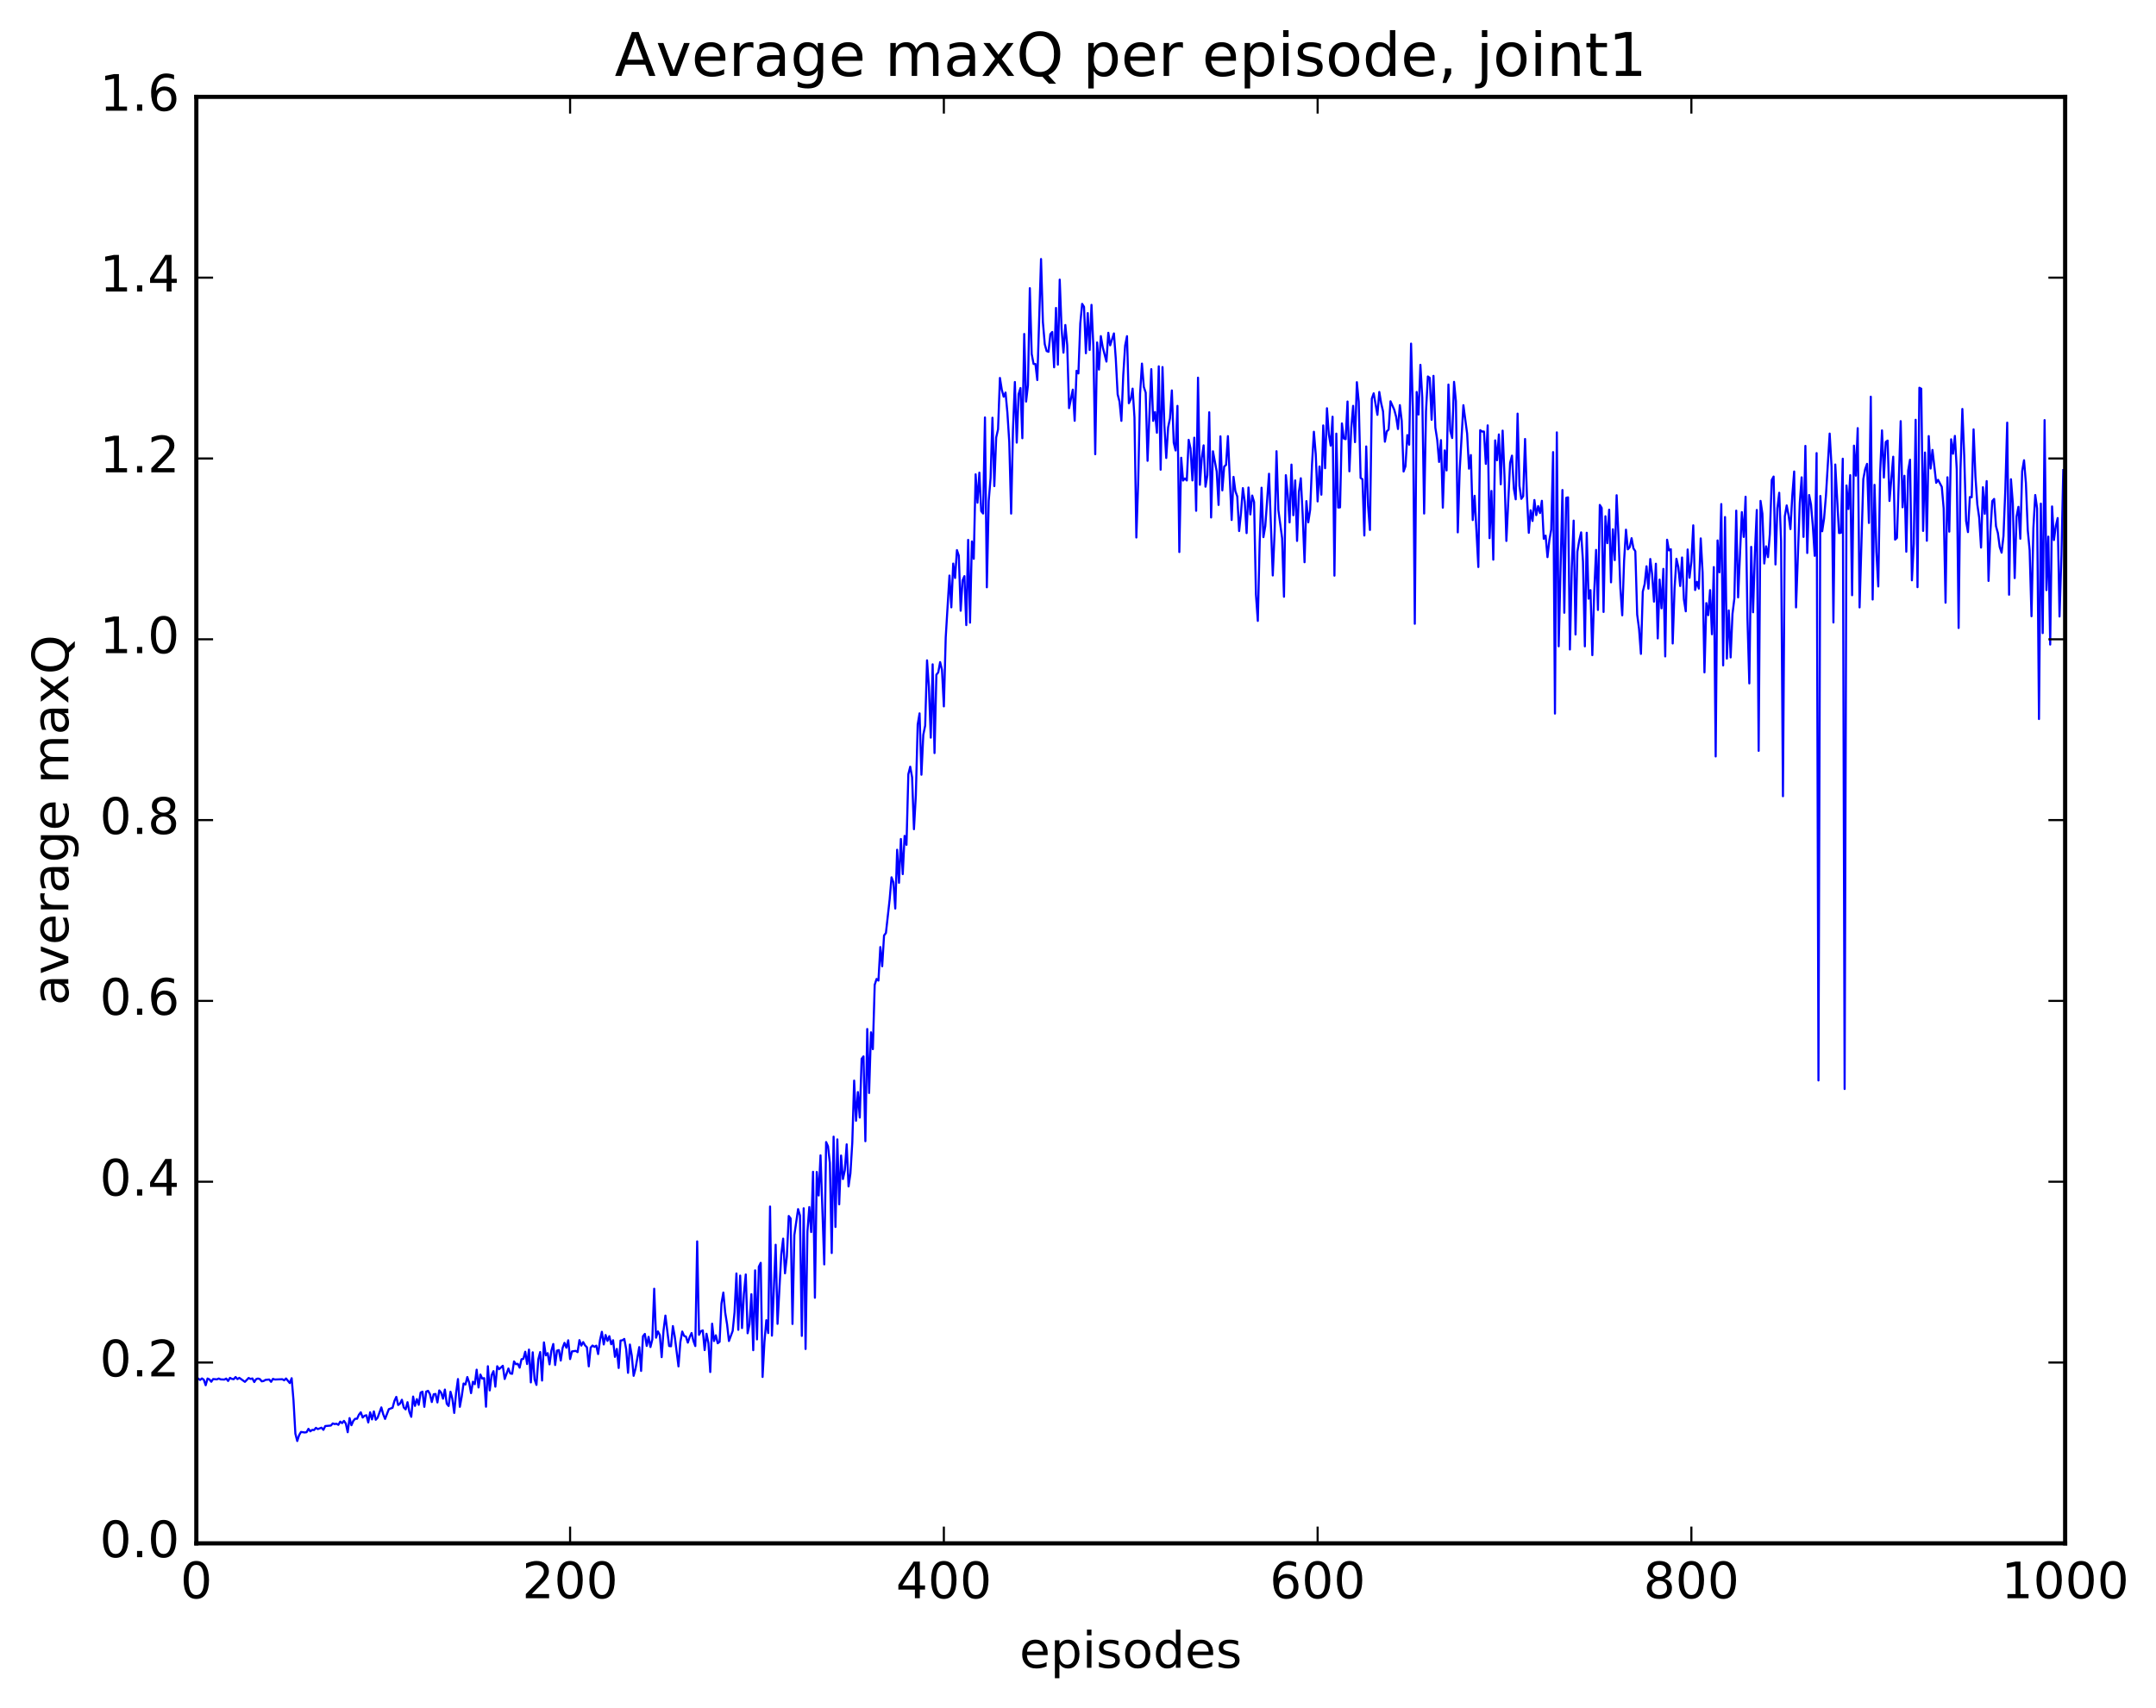 <?xml version="1.0" encoding="utf-8" standalone="no"?>
<!DOCTYPE svg PUBLIC "-//W3C//DTD SVG 1.1//EN"
  "http://www.w3.org/Graphics/SVG/1.1/DTD/svg11.dtd">
<!-- Created with matplotlib (http://matplotlib.org/) -->
<svg height="408pt" version="1.1" viewBox="0 0 515 408" width="515pt" xmlns="http://www.w3.org/2000/svg" xmlns:xlink="http://www.w3.org/1999/xlink">
 <defs>
  <style type="text/css">
*{stroke-linecap:butt;stroke-linejoin:round;stroke-miterlimit:100000;}
  </style>
 </defs>
 <g id="figure_1">
  <g id="patch_1">
   <path d="M 0 408.169 
L 515.768 408.169 
L 515.768 0 
L 0 0 
z
" style="fill:#ffffff;"/>
  </g>
  <g id="axes_1">
   <g id="patch_2">
    <path d="M 46.898 368.742 
L 493.298 368.742 
L 493.298 23.142 
L 46.898 23.142 
z
" style="fill:#ffffff;"/>
   </g>
   <g id="line2d_1">
    <path clip-path="url(#pd069f73797)" d="M 47.344 329.376 
L 47.79 329.708 
L 48.237 329.345 
L 48.683 329.648 
L 49.13 330.969 
L 49.576 329.365 
L 50.022 329.577 
L 50.469 330.133 
L 50.915 329.484 
L 51.808 329.571 
L 52.254 329.362 
L 52.701 329.568 
L 53.593 329.614 
L 54.04 329.376 
L 54.486 329.95 
L 54.933 329.203 
L 55.379 329.451 
L 55.825 329.525 
L 56.272 329.01 
L 56.718 329.51 
L 57.165 329.203 
L 58.504 330.158 
L 59.397 329.23 
L 59.843 329.477 
L 60.289 329.345 
L 60.736 330.205 
L 61.182 329.513 
L 61.629 329.365 
L 62.075 329.503 
L 62.522 330.038 
L 62.968 329.956 
L 63.414 329.689 
L 64.307 329.598 
L 64.754 330.157 
L 65.2 329.446 
L 65.646 329.604 
L 67.432 329.529 
L 67.878 329.791 
L 68.325 329.354 
L 69.218 330.452 
L 69.664 329.29 
L 70.11 334.609 
L 70.557 342.554 
L 71.003 344.297 
L 71.45 342.905 
L 71.896 342.128 
L 72.789 342.255 
L 73.235 342.189 
L 73.681 341.381 
L 74.128 341.981 
L 74.574 341.635 
L 75.021 341.677 
L 75.467 341.15 
L 75.913 341.449 
L 76.806 341.109 
L 77.253 341.625 
L 77.699 340.719 
L 79.038 340.602 
L 79.485 340.094 
L 79.931 340.248 
L 80.377 340.165 
L 80.824 340.431 
L 81.27 339.662 
L 81.717 340.022 
L 82.163 339.483 
L 82.609 340.132 
L 83.056 342.198 
L 83.502 338.816 
L 83.949 340.522 
L 84.395 339.491 
L 84.841 338.977 
L 85.288 338.981 
L 85.734 338.01 
L 86.181 337.438 
L 86.627 338.683 
L 87.073 338.263 
L 87.52 338.14 
L 87.966 339.862 
L 88.413 337.438 
L 88.859 339.133 
L 89.305 337.218 
L 89.752 339.223 
L 90.198 338.731 
L 91.091 336.267 
L 91.537 337.905 
L 91.984 339.02 
L 92.877 336.687 
L 93.769 336.357 
L 94.216 334.719 
L 94.662 333.749 
L 95.109 335.695 
L 95.555 335.352 
L 96.001 334.441 
L 96.448 336.292 
L 96.894 336.74 
L 97.341 335.021 
L 97.787 337.342 
L 98.234 338.517 
L 98.68 333.672 
L 99.126 335.905 
L 99.573 334.282 
L 100.019 335.655 
L 100.466 332.735 
L 100.912 332.51 
L 101.358 336.133 
L 101.805 332.495 
L 102.251 332.301 
L 102.698 333.093 
L 103.144 334.981 
L 103.59 333.136 
L 104.037 333.047 
L 104.483 335.081 
L 104.93 332.206 
L 105.376 332.754 
L 105.822 334.182 
L 106.269 332.003 
L 106.715 335.388 
L 107.162 335.928 
L 107.608 332.518 
L 108.054 334.189 
L 108.501 337.588 
L 108.947 332.794 
L 109.394 329.488 
L 109.84 336.13 
L 110.286 333.69 
L 110.733 330.552 
L 111.179 330.797 
L 111.626 329.008 
L 112.072 330.35 
L 112.518 332.854 
L 112.965 330.133 
L 113.411 330.726 
L 113.858 327.252 
L 114.304 331.504 
L 114.75 328.414 
L 115.197 329.384 
L 115.643 329.269 
L 116.09 336.106 
L 116.536 326.424 
L 116.982 332.206 
L 117.429 328.561 
L 117.875 327.601 
L 118.322 331.316 
L 118.768 326.431 
L 119.214 327.129 
L 120.107 326.323 
L 120.553 329.479 
L 121.446 326.97 
L 121.893 328.148 
L 122.339 328.24 
L 122.785 325.277 
L 123.232 325.943 
L 123.678 325.846 
L 124.125 326.773 
L 124.571 324.755 
L 125.017 324.665 
L 125.464 322.961 
L 125.91 325.91 
L 126.357 322.451 
L 126.803 330.293 
L 127.249 323.098 
L 127.696 329.599 
L 128.142 330.891 
L 128.589 324.763 
L 129.035 323.034 
L 129.482 329.85 
L 129.928 320.734 
L 130.374 323.826 
L 130.821 323.305 
L 131.267 325.979 
L 131.714 322.695 
L 132.16 321.115 
L 132.606 326.136 
L 133.053 322.701 
L 133.499 322.569 
L 133.946 325.075 
L 134.392 322.041 
L 134.838 320.839 
L 135.285 322.009 
L 135.731 320.23 
L 136.178 324.718 
L 136.624 322.89 
L 137.517 322.754 
L 137.963 323.061 
L 138.41 320.192 
L 138.856 321.502 
L 139.302 320.661 
L 139.749 321.443 
L 140.195 321.897 
L 140.642 326.466 
L 141.088 321.972 
L 141.534 321.485 
L 141.981 321.804 
L 142.427 321.509 
L 142.874 323.523 
L 143.32 320.212 
L 143.766 318.206 
L 144.213 321.226 
L 144.659 318.964 
L 145.106 320.375 
L 145.552 319.246 
L 145.998 321.175 
L 146.445 320.215 
L 146.891 324.191 
L 147.338 322.292 
L 147.784 326.849 
L 148.23 320.293 
L 148.677 320.231 
L 149.123 319.906 
L 149.57 322.326 
L 150.016 328.003 
L 150.462 321.243 
L 150.909 323.889 
L 151.355 328.72 
L 151.802 327.011 
L 152.694 321.859 
L 153.141 327.549 
L 153.587 319.27 
L 154.034 318.708 
L 154.48 321.579 
L 154.926 319.407 
L 155.373 321.841 
L 155.819 320.026 
L 156.266 307.91 
L 156.712 319.607 
L 157.158 318.11 
L 157.605 318.972 
L 158.051 324.259 
L 158.498 317.87 
L 158.944 314.328 
L 159.837 321.597 
L 160.283 321.659 
L 160.73 316.834 
L 161.176 319.339 
L 162.069 326.476 
L 162.515 320.668 
L 162.962 318.142 
L 163.408 319.177 
L 163.854 319.36 
L 164.301 320.791 
L 164.747 319.446 
L 165.194 318.491 
L 165.64 320.39 
L 166.086 321.607 
L 166.533 296.6 
L 166.979 318.922 
L 167.425 318.054 
L 167.872 317.868 
L 168.318 322.572 
L 168.765 318.664 
L 169.211 320.85 
L 169.657 327.818 
L 170.104 316.268 
L 170.55 320.414 
L 170.997 319.038 
L 171.443 320.942 
L 171.889 320.588 
L 172.336 311.434 
L 172.782 308.827 
L 173.229 313.629 
L 173.675 316.41 
L 174.121 320.403 
L 175.014 317.992 
L 175.461 313.533 
L 175.907 304.261 
L 176.353 317.726 
L 176.8 304.768 
L 177.246 317.305 
L 177.693 309.123 
L 178.139 304.503 
L 178.585 318.55 
L 179.032 316.449 
L 179.478 309.226 
L 179.925 322.598 
L 180.371 303.52 
L 180.817 320.014 
L 181.264 302.645 
L 181.71 301.725 
L 182.157 328.992 
L 182.603 320.585 
L 183.049 315.431 
L 183.496 318.503 
L 183.942 288.27 
L 184.389 319.121 
L 185.281 297.404 
L 185.728 316.306 
L 186.621 299.725 
L 187.067 295.942 
L 187.513 304.227 
L 187.96 300.15 
L 188.406 290.528 
L 188.853 291.123 
L 189.299 316.327 
L 189.745 295.086 
L 190.638 288.886 
L 191.085 290.4 
L 191.531 319.184 
L 191.977 288.692 
L 192.424 322.31 
L 192.87 294.269 
L 193.317 288.395 
L 193.763 294.374 
L 194.209 279.971 
L 194.656 310.065 
L 195.102 280.005 
L 195.549 285.638 
L 195.995 276.038 
L 196.888 302.098 
L 197.334 272.866 
L 197.781 273.87 
L 198.227 277.848 
L 198.673 299.38 
L 199.12 271.576 
L 199.566 293.154 
L 200.013 272.228 
L 200.459 287.743 
L 200.905 276.085 
L 201.352 281.709 
L 201.798 279.624 
L 202.245 273.413 
L 202.691 283.474 
L 203.137 280.379 
L 203.584 273.01 
L 204.03 258.185 
L 204.477 267.775 
L 204.923 260.924 
L 205.369 267.017 
L 205.816 252.973 
L 206.262 252.399 
L 206.709 272.667 
L 207.155 245.852 
L 207.601 261.144 
L 208.048 246.649 
L 208.494 250.671 
L 208.941 235.296 
L 209.387 233.9 
L 209.833 234.284 
L 210.28 226.276 
L 210.726 230.865 
L 211.173 223.507 
L 211.619 222.914 
L 212.512 214.876 
L 212.958 209.609 
L 213.405 210.815 
L 213.851 217.073 
L 214.298 203.027 
L 214.744 210.922 
L 215.19 200.453 
L 215.637 208.85 
L 216.083 199.712 
L 216.53 201.857 
L 216.976 184.968 
L 217.422 183.183 
L 217.869 185.704 
L 218.315 198.12 
L 218.762 190.081 
L 219.208 173.098 
L 219.654 170.441 
L 220.101 185.105 
L 220.547 175.571 
L 220.994 173.365 
L 221.44 157.769 
L 221.886 164.108 
L 222.333 176.239 
L 222.779 158.724 
L 223.226 179.926 
L 223.672 161.209 
L 224.118 160.655 
L 224.565 158.191 
L 225.011 160.033 
L 225.458 168.777 
L 225.904 152.273 
L 226.797 137.514 
L 227.243 145.112 
L 227.69 134.655 
L 228.136 138.094 
L 228.582 131.435 
L 229.029 132.768 
L 229.475 145.923 
L 229.922 138.679 
L 230.368 137.653 
L 230.814 149.352 
L 231.261 128.99 
L 231.707 148.773 
L 232.154 129.366 
L 232.6 133.519 
L 233.046 113.328 
L 233.493 120.112 
L 233.939 112.921 
L 234.386 122.131 
L 234.832 122.694 
L 235.278 99.74 
L 235.725 140.323 
L 236.171 119.709 
L 236.618 114.213 
L 237.064 99.805 
L 237.51 116.145 
L 237.957 104.525 
L 238.403 102.568 
L 238.85 90.3 
L 239.296 93.11 
L 239.742 94.788 
L 240.189 93.792 
L 240.635 98.622 
L 241.082 105.616 
L 241.528 122.714 
L 241.974 102.553 
L 242.421 91.272 
L 242.867 105.755 
L 243.314 94.155 
L 243.76 92.712 
L 244.206 104.704 
L 244.653 79.792 
L 245.099 95.948 
L 245.546 92.062 
L 245.992 68.855 
L 246.438 84.566 
L 246.885 86.951 
L 247.331 86.961 
L 247.778 90.804 
L 248.67 61.886 
L 249.117 76.965 
L 249.563 82.243 
L 250.01 83.874 
L 250.456 84.056 
L 250.902 79.829 
L 251.349 79.315 
L 251.795 87.757 
L 252.242 73.577 
L 252.688 87.13 
L 253.134 66.811 
L 253.581 78.627 
L 254.027 84.261 
L 254.474 77.649 
L 254.92 82.428 
L 255.366 97.512 
L 256.259 93.088 
L 256.705 100.536 
L 257.152 88.594 
L 257.598 89.221 
L 258.045 77.293 
L 258.491 72.6 
L 258.938 73.306 
L 259.384 84.393 
L 259.83 74.806 
L 260.277 83.626 
L 260.723 72.837 
L 261.17 82.829 
L 261.616 108.526 
L 262.062 81.825 
L 262.509 88.308 
L 262.955 80.309 
L 263.401 82.924 
L 264.294 86.389 
L 264.741 79.512 
L 265.187 82.507 
L 266.08 79.662 
L 266.526 85.729 
L 266.973 94.224 
L 267.419 95.955 
L 267.865 100.556 
L 268.312 89.61 
L 268.758 82.562 
L 269.205 80.319 
L 269.651 96.342 
L 270.098 95.407 
L 270.544 92.854 
L 270.99 99.761 
L 271.437 128.424 
L 271.883 114.886 
L 272.329 94.067 
L 272.776 86.871 
L 273.222 92.438 
L 273.669 93.811 
L 274.115 110.102 
L 275.008 88.198 
L 275.454 100.56 
L 275.901 98.437 
L 276.347 103.391 
L 276.793 87.525 
L 277.24 112.224 
L 277.686 87.699 
L 278.133 101.64 
L 278.579 109.422 
L 279.026 102.128 
L 279.472 99.957 
L 279.918 93.28 
L 280.365 105.756 
L 280.811 107.63 
L 281.257 96.972 
L 281.704 131.899 
L 282.15 109.368 
L 282.597 114.818 
L 283.043 114.314 
L 283.49 114.8 
L 283.936 105.084 
L 284.382 107.191 
L 284.829 114.79 
L 285.275 104.572 
L 285.721 122.043 
L 286.168 90.231 
L 286.614 115.829 
L 287.061 109.42 
L 287.507 106.409 
L 287.954 116.288 
L 288.4 113.575 
L 288.846 98.504 
L 289.293 123.643 
L 289.739 107.824 
L 290.632 112.644 
L 291.078 120.644 
L 291.525 104.258 
L 291.971 117.169 
L 292.418 111.468 
L 292.864 111.093 
L 293.31 104.204 
L 294.203 124.238 
L 294.649 113.937 
L 295.096 117.362 
L 295.542 118.613 
L 295.989 126.878 
L 296.435 122.572 
L 296.882 116.622 
L 297.328 119.842 
L 297.774 127.371 
L 298.221 116.481 
L 298.667 122.913 
L 299.113 118.395 
L 299.56 119.948 
L 300.006 142.05 
L 300.453 148.346 
L 300.899 129.535 
L 301.346 116.531 
L 301.792 128.341 
L 302.238 125.696 
L 303.131 113.19 
L 304.024 137.495 
L 304.47 127.014 
L 304.917 107.807 
L 305.363 121.871 
L 306.256 128.601 
L 306.702 142.578 
L 307.149 113.534 
L 307.595 118.191 
L 308.041 124.818 
L 308.488 111.004 
L 308.934 123.1 
L 309.381 114.784 
L 309.827 129.239 
L 310.274 117.46 
L 310.72 114.268 
L 311.166 122.946 
L 311.613 134.334 
L 312.059 119.73 
L 312.505 124.797 
L 312.952 121.794 
L 313.398 110.997 
L 313.845 103.157 
L 314.291 108.524 
L 314.738 119.801 
L 315.184 111.454 
L 315.63 118.195 
L 316.077 101.643 
L 316.523 111.865 
L 316.969 97.539 
L 317.416 103.766 
L 317.862 106.468 
L 318.309 99.561 
L 318.755 137.54 
L 319.202 103.6 
L 319.648 121.266 
L 320.094 121.228 
L 320.541 101.165 
L 320.987 104.767 
L 321.433 104.931 
L 321.88 95.933 
L 322.326 112.61 
L 322.773 102.305 
L 323.219 96.964 
L 323.666 105.641 
L 324.112 91.313 
L 324.558 95.973 
L 325.005 114.186 
L 325.451 114.51 
L 325.897 127.948 
L 326.344 106.665 
L 326.79 120.848 
L 327.237 126.623 
L 327.683 95.263 
L 328.13 93.977 
L 329.022 99.12 
L 329.469 93.646 
L 329.915 96.322 
L 330.361 98.282 
L 330.808 105.534 
L 331.254 103.079 
L 331.701 102.63 
L 332.147 95.88 
L 333.04 97.886 
L 333.486 99.543 
L 333.933 102.5 
L 334.379 96.798 
L 334.825 100.52 
L 335.272 112.658 
L 335.718 111.415 
L 336.165 103.951 
L 336.611 106.256 
L 337.058 82.099 
L 337.504 98.349 
L 337.95 149.038 
L 338.397 93.658 
L 338.843 99.045 
L 339.289 87.166 
L 339.736 95.007 
L 340.182 122.697 
L 340.629 98.212 
L 341.075 89.945 
L 341.522 90.283 
L 341.968 100.302 
L 342.414 89.797 
L 342.861 102.181 
L 343.307 105.095 
L 343.753 110.372 
L 344.2 105.156 
L 344.646 121.29 
L 345.093 107.612 
L 345.539 112.403 
L 345.986 91.878 
L 346.432 102.945 
L 346.878 104.66 
L 347.325 91.235 
L 347.771 95.852 
L 348.217 127.195 
L 348.664 112.617 
L 349.557 96.807 
L 350.45 103.592 
L 350.896 111.983 
L 351.342 108.718 
L 351.789 124.259 
L 352.235 118.459 
L 353.128 135.476 
L 353.574 102.778 
L 354.021 103.107 
L 354.467 103.1 
L 354.913 110.835 
L 355.36 101.631 
L 355.806 128.576 
L 356.253 117.296 
L 356.699 133.724 
L 357.146 105.215 
L 357.592 109.965 
L 358.038 103.796 
L 358.485 115.711 
L 358.931 102.885 
L 359.377 113.815 
L 359.824 129.247 
L 360.717 110.576 
L 361.163 108.862 
L 361.61 116.725 
L 362.056 119.299 
L 362.502 98.827 
L 362.949 116.058 
L 363.395 119.189 
L 363.841 118.559 
L 364.288 104.882 
L 364.734 118.431 
L 365.181 127.304 
L 365.627 121.916 
L 366.074 124.476 
L 366.52 119.465 
L 366.966 123.085 
L 367.413 120.916 
L 367.859 122.58 
L 368.305 119.651 
L 368.752 128.727 
L 369.198 127.97 
L 369.645 133.119 
L 370.091 129.085 
L 370.538 126.549 
L 370.984 108.017 
L 371.43 170.494 
L 371.877 103.304 
L 372.323 154.419 
L 373.216 117.075 
L 373.662 146.404 
L 374.109 118.949 
L 374.555 118.829 
L 375.002 155.182 
L 375.448 135.691 
L 375.894 124.387 
L 376.341 151.598 
L 376.787 131.803 
L 377.233 129.129 
L 377.68 127.192 
L 378.126 134.215 
L 378.573 154.43 
L 379.019 127.288 
L 379.466 143.044 
L 379.912 140.988 
L 380.358 156.536 
L 380.805 141.537 
L 381.251 131.389 
L 381.697 145.732 
L 382.144 120.641 
L 382.59 121.354 
L 383.037 146.213 
L 383.483 123.345 
L 383.93 129.775 
L 384.376 121.776 
L 384.822 139.135 
L 385.269 126.457 
L 385.715 133.827 
L 386.161 118.323 
L 386.608 128.181 
L 387.054 140.572 
L 387.501 147.011 
L 387.947 133.935 
L 388.394 126.552 
L 388.84 131.249 
L 389.286 130.739 
L 389.733 128.587 
L 390.179 131.016 
L 390.625 131.708 
L 391.072 146.837 
L 391.518 150.252 
L 391.965 156.229 
L 392.411 141.359 
L 392.858 139.547 
L 393.304 135.3 
L 393.75 140.648 
L 394.197 133.557 
L 394.643 137.222 
L 395.089 143.748 
L 395.536 134.687 
L 395.982 152.531 
L 396.429 138.474 
L 396.875 145.344 
L 397.322 135.922 
L 397.768 156.837 
L 398.214 128.951 
L 398.661 131.506 
L 399.107 131.218 
L 399.553 153.745 
L 400 140.629 
L 400.446 133.501 
L 400.893 135.48 
L 401.339 140.014 
L 401.786 133.199 
L 402.232 143.195 
L 402.678 146.06 
L 403.125 131.287 
L 403.571 138.028 
L 404.017 134.174 
L 404.464 125.515 
L 404.91 140.971 
L 405.357 139.008 
L 405.803 140.632 
L 406.25 128.638 
L 406.696 136.757 
L 407.142 160.653 
L 407.589 144.096 
L 408.035 146.98 
L 408.481 140.992 
L 408.928 151.538 
L 409.374 135.489 
L 409.821 180.731 
L 410.267 129.124 
L 410.714 136.738 
L 411.16 120.432 
L 411.606 158.979 
L 412.053 123.535 
L 412.499 157.353 
L 412.945 145.847 
L 413.392 157.075 
L 413.838 146.667 
L 414.285 142.986 
L 414.731 122.004 
L 415.178 142.733 
L 416.07 122.355 
L 416.517 128.286 
L 416.963 118.681 
L 417.409 147.667 
L 417.856 163.282 
L 418.302 130.659 
L 418.749 146.292 
L 419.195 131.94 
L 419.642 121.842 
L 420.088 179.394 
L 420.534 119.674 
L 420.981 122.739 
L 421.427 134.637 
L 421.873 130.533 
L 422.32 133.114 
L 422.766 127.532 
L 423.213 114.68 
L 423.659 113.86 
L 424.106 134.864 
L 424.552 121.465 
L 424.998 117.732 
L 425.445 129.321 
L 425.891 190.24 
L 426.337 123.35 
L 426.784 120.758 
L 427.23 123.091 
L 427.677 126.414 
L 428.123 118.416 
L 428.57 112.656 
L 429.016 145.124 
L 429.909 120.155 
L 430.355 114.048 
L 430.801 128.281 
L 431.248 106.532 
L 431.694 132.122 
L 432.141 118.269 
L 432.587 120.516 
L 433.034 125.783 
L 433.48 132.803 
L 433.926 108.257 
L 434.373 258.147 
L 434.819 118.501 
L 435.265 126.939 
L 435.712 123.912 
L 436.158 118.452 
L 437.051 103.592 
L 437.498 111.466 
L 437.944 148.726 
L 438.39 110.984 
L 439.283 127.361 
L 439.729 127.299 
L 440.176 109.595 
L 440.622 260.187 
L 441.069 115.993 
L 441.515 121.604 
L 441.962 113.523 
L 442.408 142.215 
L 442.854 106.475 
L 443.301 113.651 
L 443.747 102.293 
L 444.193 145.127 
L 445.086 114.466 
L 445.533 112.093 
L 445.979 110.823 
L 446.425 124.948 
L 446.872 94.78 
L 447.318 143.242 
L 447.765 115.842 
L 448.211 131.864 
L 448.658 140.122 
L 449.104 112.924 
L 449.55 102.831 
L 449.997 114.101 
L 450.443 105.6 
L 450.889 105.262 
L 451.336 119.693 
L 452.229 109.121 
L 452.675 128.924 
L 453.122 128.531 
L 454.014 100.624 
L 454.461 121.204 
L 454.907 113.67 
L 455.353 131.814 
L 455.8 112.461 
L 456.246 109.832 
L 456.693 138.655 
L 457.139 129.946 
L 457.586 100.296 
L 458.032 140.292 
L 458.478 92.641 
L 458.925 92.879 
L 459.371 126.854 
L 459.817 108.119 
L 460.264 129.2 
L 460.71 104.191 
L 461.157 111.951 
L 461.603 107.502 
L 462.496 115.359 
L 462.942 114.645 
L 463.835 116.338 
L 464.281 121.471 
L 464.728 143.996 
L 465.174 114.037 
L 465.621 127.03 
L 466.067 104.958 
L 466.514 108.408 
L 466.96 104.149 
L 467.406 112.152 
L 467.853 150.041 
L 468.299 112.188 
L 468.745 97.712 
L 469.192 108.961 
L 469.638 124.47 
L 470.085 127.134 
L 470.531 118.758 
L 470.978 118.808 
L 471.424 102.582 
L 471.87 113.84 
L 472.317 120.525 
L 472.763 123.665 
L 473.209 130.83 
L 473.656 116.405 
L 474.102 122.762 
L 474.549 114.947 
L 474.995 138.8 
L 475.442 127.026 
L 475.888 119.723 
L 476.334 119.207 
L 476.781 125.721 
L 477.227 127.341 
L 477.673 130.707 
L 478.12 132.042 
L 478.566 128.08 
L 479.013 116.911 
L 479.459 100.977 
L 479.906 142.094 
L 480.352 114.5 
L 480.798 120.241 
L 481.245 138.115 
L 481.691 123.41 
L 482.137 121.093 
L 482.584 128.721 
L 483.03 112.569 
L 483.477 109.963 
L 483.923 115.406 
L 484.37 126.671 
L 484.816 131.467 
L 485.262 147.24 
L 485.709 126.188 
L 486.155 118.274 
L 486.601 121.474 
L 487.048 171.797 
L 487.494 120.325 
L 487.941 151.26 
L 488.387 100.371 
L 488.834 140.997 
L 489.28 128.215 
L 489.726 154.003 
L 490.173 121.001 
L 490.619 129.03 
L 491.065 125.688 
L 491.512 123.775 
L 491.958 147.296 
L 492.405 132.862 
L 492.851 112.317 
L 492.851 112.317 
" style="fill:none;stroke:#0000ff;stroke-linecap:square;stroke-width:0.5;"/>
   </g>
   <g id="patch_3">
    <path d="M 46.898 368.742 
L 46.898 23.142 
" style="fill:none;stroke:#000000;stroke-linecap:square;stroke-linejoin:miter;"/>
   </g>
   <g id="patch_4">
    <path d="M 493.298 368.742 
L 493.298 23.142 
" style="fill:none;stroke:#000000;stroke-linecap:square;stroke-linejoin:miter;"/>
   </g>
   <g id="patch_5">
    <path d="M 46.898 368.742 
L 493.298 368.742 
" style="fill:none;stroke:#000000;stroke-linecap:square;stroke-linejoin:miter;"/>
   </g>
   <g id="patch_6">
    <path d="M 46.898 23.142 
L 493.298 23.142 
" style="fill:none;stroke:#000000;stroke-linecap:square;stroke-linejoin:miter;"/>
   </g>
   <g id="matplotlib.axis_1">
    <g id="xtick_1">
     <g id="line2d_2">
      <defs>
       <path d="M 0 0 
L 0 -4 
" id="m13138627dd" style="stroke:#000000;stroke-width:0.5;"/>
      </defs>
      <g>
       <use style="stroke:#000000;stroke-width:0.5;" x="46.898" xlink:href="#m13138627dd" y="368.742"/>
      </g>
     </g>
     <g id="line2d_3">
      <defs>
       <path d="M 0 0 
L 0 4 
" id="m139842fe5d" style="stroke:#000000;stroke-width:0.5;"/>
      </defs>
      <g>
       <use style="stroke:#000000;stroke-width:0.5;" x="46.898" xlink:href="#m139842fe5d" y="23.142"/>
      </g>
     </g>
     <g id="text_1">
      <!-- 0 -->
      <defs>
       <path d="M 31.781 66.406 
Q 24.172 66.406 20.328 58.906 
Q 16.5 51.422 16.5 36.375 
Q 16.5 21.391 20.328 13.891 
Q 24.172 6.391 31.781 6.391 
Q 39.453 6.391 43.281 13.891 
Q 47.125 21.391 47.125 36.375 
Q 47.125 51.422 43.281 58.906 
Q 39.453 66.406 31.781 66.406 
M 31.781 74.219 
Q 44.047 74.219 50.516 64.516 
Q 56.984 54.828 56.984 36.375 
Q 56.984 17.969 50.516 8.266 
Q 44.047 -1.422 31.781 -1.422 
Q 19.531 -1.422 13.062 8.266 
Q 6.594 17.969 6.594 36.375 
Q 6.594 54.828 13.062 64.516 
Q 19.531 74.219 31.781 74.219 
" id="BitstreamVeraSans-Roman-30"/>
      </defs>
      <g transform="translate(43.08 381.86)scale(0.12 -0.12)">
       <use xlink:href="#BitstreamVeraSans-Roman-30"/>
      </g>
     </g>
    </g>
    <g id="xtick_2">
     <g id="line2d_4">
      <g>
       <use style="stroke:#000000;stroke-width:0.5;" x="136.178" xlink:href="#m13138627dd" y="368.742"/>
      </g>
     </g>
     <g id="line2d_5">
      <g>
       <use style="stroke:#000000;stroke-width:0.5;" x="136.178" xlink:href="#m139842fe5d" y="23.142"/>
      </g>
     </g>
     <g id="text_2">
      <!-- 200 -->
      <defs>
       <path d="M 19.188 8.297 
L 53.609 8.297 
L 53.609 0 
L 7.328 0 
L 7.328 8.297 
Q 12.938 14.109 22.625 23.891 
Q 32.328 33.688 34.812 36.531 
Q 39.547 41.844 41.422 45.531 
Q 43.312 49.219 43.312 52.781 
Q 43.312 58.594 39.234 62.25 
Q 35.156 65.922 28.609 65.922 
Q 23.969 65.922 18.812 64.312 
Q 13.672 62.703 7.812 59.422 
L 7.812 69.391 
Q 13.766 71.781 18.938 73 
Q 24.125 74.219 28.422 74.219 
Q 39.75 74.219 46.484 68.547 
Q 53.219 62.891 53.219 53.422 
Q 53.219 48.922 51.531 44.891 
Q 49.859 40.875 45.406 35.406 
Q 44.188 33.984 37.641 27.219 
Q 31.109 20.453 19.188 8.297 
" id="BitstreamVeraSans-Roman-32"/>
      </defs>
      <g transform="translate(124.725 381.86)scale(0.12 -0.12)">
       <use xlink:href="#BitstreamVeraSans-Roman-32"/>
       <use x="63.623" xlink:href="#BitstreamVeraSans-Roman-30"/>
       <use x="127.246" xlink:href="#BitstreamVeraSans-Roman-30"/>
      </g>
     </g>
    </g>
    <g id="xtick_3">
     <g id="line2d_6">
      <g>
       <use style="stroke:#000000;stroke-width:0.5;" x="225.458" xlink:href="#m13138627dd" y="368.742"/>
      </g>
     </g>
     <g id="line2d_7">
      <g>
       <use style="stroke:#000000;stroke-width:0.5;" x="225.458" xlink:href="#m139842fe5d" y="23.142"/>
      </g>
     </g>
     <g id="text_3">
      <!-- 400 -->
      <defs>
       <path d="M 37.797 64.312 
L 12.891 25.391 
L 37.797 25.391 
z
M 35.203 72.906 
L 47.609 72.906 
L 47.609 25.391 
L 58.016 25.391 
L 58.016 17.188 
L 47.609 17.188 
L 47.609 0 
L 37.797 0 
L 37.797 17.188 
L 4.891 17.188 
L 4.891 26.703 
z
" id="BitstreamVeraSans-Roman-34"/>
      </defs>
      <g transform="translate(214.005 381.86)scale(0.12 -0.12)">
       <use xlink:href="#BitstreamVeraSans-Roman-34"/>
       <use x="63.623" xlink:href="#BitstreamVeraSans-Roman-30"/>
       <use x="127.246" xlink:href="#BitstreamVeraSans-Roman-30"/>
      </g>
     </g>
    </g>
    <g id="xtick_4">
     <g id="line2d_8">
      <g>
       <use style="stroke:#000000;stroke-width:0.5;" x="314.738" xlink:href="#m13138627dd" y="368.742"/>
      </g>
     </g>
     <g id="line2d_9">
      <g>
       <use style="stroke:#000000;stroke-width:0.5;" x="314.738" xlink:href="#m139842fe5d" y="23.142"/>
      </g>
     </g>
     <g id="text_4">
      <!-- 600 -->
      <defs>
       <path d="M 33.016 40.375 
Q 26.375 40.375 22.484 35.828 
Q 18.609 31.297 18.609 23.391 
Q 18.609 15.531 22.484 10.953 
Q 26.375 6.391 33.016 6.391 
Q 39.656 6.391 43.531 10.953 
Q 47.406 15.531 47.406 23.391 
Q 47.406 31.297 43.531 35.828 
Q 39.656 40.375 33.016 40.375 
M 52.594 71.297 
L 52.594 62.312 
Q 48.875 64.062 45.094 64.984 
Q 41.312 65.922 37.594 65.922 
Q 27.828 65.922 22.672 59.328 
Q 17.531 52.734 16.797 39.406 
Q 19.672 43.656 24.016 45.922 
Q 28.375 48.188 33.594 48.188 
Q 44.578 48.188 50.953 41.516 
Q 57.328 34.859 57.328 23.391 
Q 57.328 12.156 50.688 5.359 
Q 44.047 -1.422 33.016 -1.422 
Q 20.359 -1.422 13.672 8.266 
Q 6.984 17.969 6.984 36.375 
Q 6.984 53.656 15.188 63.938 
Q 23.391 74.219 37.203 74.219 
Q 40.922 74.219 44.703 73.484 
Q 48.484 72.75 52.594 71.297 
" id="BitstreamVeraSans-Roman-36"/>
      </defs>
      <g transform="translate(303.285 381.86)scale(0.12 -0.12)">
       <use xlink:href="#BitstreamVeraSans-Roman-36"/>
       <use x="63.623" xlink:href="#BitstreamVeraSans-Roman-30"/>
       <use x="127.246" xlink:href="#BitstreamVeraSans-Roman-30"/>
      </g>
     </g>
    </g>
    <g id="xtick_5">
     <g id="line2d_10">
      <g>
       <use style="stroke:#000000;stroke-width:0.5;" x="404.017" xlink:href="#m13138627dd" y="368.742"/>
      </g>
     </g>
     <g id="line2d_11">
      <g>
       <use style="stroke:#000000;stroke-width:0.5;" x="404.017" xlink:href="#m139842fe5d" y="23.142"/>
      </g>
     </g>
     <g id="text_5">
      <!-- 800 -->
      <defs>
       <path d="M 31.781 34.625 
Q 24.75 34.625 20.719 30.859 
Q 16.703 27.094 16.703 20.516 
Q 16.703 13.922 20.719 10.156 
Q 24.75 6.391 31.781 6.391 
Q 38.812 6.391 42.859 10.172 
Q 46.922 13.969 46.922 20.516 
Q 46.922 27.094 42.891 30.859 
Q 38.875 34.625 31.781 34.625 
M 21.922 38.812 
Q 15.578 40.375 12.031 44.719 
Q 8.5 49.078 8.5 55.328 
Q 8.5 64.062 14.719 69.141 
Q 20.953 74.219 31.781 74.219 
Q 42.672 74.219 48.875 69.141 
Q 55.078 64.062 55.078 55.328 
Q 55.078 49.078 51.531 44.719 
Q 48 40.375 41.703 38.812 
Q 48.828 37.156 52.797 32.312 
Q 56.781 27.484 56.781 20.516 
Q 56.781 9.906 50.312 4.234 
Q 43.844 -1.422 31.781 -1.422 
Q 19.734 -1.422 13.25 4.234 
Q 6.781 9.906 6.781 20.516 
Q 6.781 27.484 10.781 32.312 
Q 14.797 37.156 21.922 38.812 
M 18.312 54.391 
Q 18.312 48.734 21.844 45.562 
Q 25.391 42.391 31.781 42.391 
Q 38.141 42.391 41.719 45.562 
Q 45.312 48.734 45.312 54.391 
Q 45.312 60.062 41.719 63.234 
Q 38.141 66.406 31.781 66.406 
Q 25.391 66.406 21.844 63.234 
Q 18.312 60.062 18.312 54.391 
" id="BitstreamVeraSans-Roman-38"/>
      </defs>
      <g transform="translate(392.565 381.86)scale(0.12 -0.12)">
       <use xlink:href="#BitstreamVeraSans-Roman-38"/>
       <use x="63.623" xlink:href="#BitstreamVeraSans-Roman-30"/>
       <use x="127.246" xlink:href="#BitstreamVeraSans-Roman-30"/>
      </g>
     </g>
    </g>
    <g id="xtick_6">
     <g id="line2d_12">
      <g>
       <use style="stroke:#000000;stroke-width:0.5;" x="493.298" xlink:href="#m13138627dd" y="368.742"/>
      </g>
     </g>
     <g id="line2d_13">
      <g>
       <use style="stroke:#000000;stroke-width:0.5;" x="493.298" xlink:href="#m139842fe5d" y="23.142"/>
      </g>
     </g>
     <g id="text_6">
      <!-- 1000 -->
      <defs>
       <path d="M 12.406 8.297 
L 28.516 8.297 
L 28.516 63.922 
L 10.984 60.406 
L 10.984 69.391 
L 28.422 72.906 
L 38.281 72.906 
L 38.281 8.297 
L 54.391 8.297 
L 54.391 0 
L 12.406 0 
z
" id="BitstreamVeraSans-Roman-31"/>
      </defs>
      <g transform="translate(478.027 381.86)scale(0.12 -0.12)">
       <use xlink:href="#BitstreamVeraSans-Roman-31"/>
       <use x="63.623" xlink:href="#BitstreamVeraSans-Roman-30"/>
       <use x="127.246" xlink:href="#BitstreamVeraSans-Roman-30"/>
       <use x="190.869" xlink:href="#BitstreamVeraSans-Roman-30"/>
      </g>
     </g>
    </g>
    <g id="text_7">
     <!-- episodes -->
     <defs>
      <path d="M 45.406 46.391 
L 45.406 75.984 
L 54.391 75.984 
L 54.391 0 
L 45.406 0 
L 45.406 8.203 
Q 42.578 3.328 38.25 0.953 
Q 33.938 -1.422 27.875 -1.422 
Q 17.969 -1.422 11.734 6.484 
Q 5.516 14.406 5.516 27.297 
Q 5.516 40.188 11.734 48.094 
Q 17.969 56 27.875 56 
Q 33.938 56 38.25 53.625 
Q 42.578 51.266 45.406 46.391 
M 14.797 27.297 
Q 14.797 17.391 18.875 11.75 
Q 22.953 6.109 30.078 6.109 
Q 37.203 6.109 41.297 11.75 
Q 45.406 17.391 45.406 27.297 
Q 45.406 37.203 41.297 42.844 
Q 37.203 48.484 30.078 48.484 
Q 22.953 48.484 18.875 42.844 
Q 14.797 37.203 14.797 27.297 
" id="BitstreamVeraSans-Roman-64"/>
      <path d="M 9.422 54.688 
L 18.406 54.688 
L 18.406 0 
L 9.422 0 
z
M 9.422 75.984 
L 18.406 75.984 
L 18.406 64.594 
L 9.422 64.594 
z
" id="BitstreamVeraSans-Roman-69"/>
      <path d="M 30.609 48.391 
Q 23.391 48.391 19.188 42.75 
Q 14.984 37.109 14.984 27.297 
Q 14.984 17.484 19.156 11.844 
Q 23.344 6.203 30.609 6.203 
Q 37.797 6.203 41.984 11.859 
Q 46.188 17.531 46.188 27.297 
Q 46.188 37.016 41.984 42.703 
Q 37.797 48.391 30.609 48.391 
M 30.609 56 
Q 42.328 56 49.016 48.375 
Q 55.719 40.766 55.719 27.297 
Q 55.719 13.875 49.016 6.219 
Q 42.328 -1.422 30.609 -1.422 
Q 18.844 -1.422 12.172 6.219 
Q 5.516 13.875 5.516 27.297 
Q 5.516 40.766 12.172 48.375 
Q 18.844 56 30.609 56 
" id="BitstreamVeraSans-Roman-6f"/>
      <path d="M 56.203 29.594 
L 56.203 25.203 
L 14.891 25.203 
Q 15.484 15.922 20.484 11.062 
Q 25.484 6.203 34.422 6.203 
Q 39.594 6.203 44.453 7.469 
Q 49.312 8.734 54.109 11.281 
L 54.109 2.781 
Q 49.266 0.734 44.188 -0.344 
Q 39.109 -1.422 33.891 -1.422 
Q 20.797 -1.422 13.156 6.188 
Q 5.516 13.812 5.516 26.812 
Q 5.516 40.234 12.766 48.109 
Q 20.016 56 32.328 56 
Q 43.359 56 49.781 48.891 
Q 56.203 41.797 56.203 29.594 
M 47.219 32.234 
Q 47.125 39.594 43.094 43.984 
Q 39.062 48.391 32.422 48.391 
Q 24.906 48.391 20.391 44.141 
Q 15.875 39.891 15.188 32.172 
z
" id="BitstreamVeraSans-Roman-65"/>
      <path d="M 44.281 53.078 
L 44.281 44.578 
Q 40.484 46.531 36.375 47.5 
Q 32.281 48.484 27.875 48.484 
Q 21.188 48.484 17.844 46.438 
Q 14.5 44.391 14.5 40.281 
Q 14.5 37.156 16.891 35.375 
Q 19.281 33.594 26.516 31.984 
L 29.594 31.297 
Q 39.156 29.25 43.188 25.516 
Q 47.219 21.781 47.219 15.094 
Q 47.219 7.469 41.188 3.016 
Q 35.156 -1.422 24.609 -1.422 
Q 20.219 -1.422 15.453 -0.562 
Q 10.688 0.297 5.422 2 
L 5.422 11.281 
Q 10.406 8.688 15.234 7.391 
Q 20.062 6.109 24.812 6.109 
Q 31.156 6.109 34.562 8.281 
Q 37.984 10.453 37.984 14.406 
Q 37.984 18.062 35.516 20.016 
Q 33.062 21.969 24.703 23.781 
L 21.578 24.516 
Q 13.234 26.266 9.516 29.906 
Q 5.812 33.547 5.812 39.891 
Q 5.812 47.609 11.281 51.797 
Q 16.75 56 26.812 56 
Q 31.781 56 36.172 55.266 
Q 40.578 54.547 44.281 53.078 
" id="BitstreamVeraSans-Roman-73"/>
      <path d="M 18.109 8.203 
L 18.109 -20.797 
L 9.078 -20.797 
L 9.078 54.688 
L 18.109 54.688 
L 18.109 46.391 
Q 20.953 51.266 25.266 53.625 
Q 29.594 56 35.594 56 
Q 45.562 56 51.781 48.094 
Q 58.016 40.188 58.016 27.297 
Q 58.016 14.406 51.781 6.484 
Q 45.562 -1.422 35.594 -1.422 
Q 29.594 -1.422 25.266 0.953 
Q 20.953 3.328 18.109 8.203 
M 48.688 27.297 
Q 48.688 37.203 44.609 42.844 
Q 40.531 48.484 33.406 48.484 
Q 26.266 48.484 22.188 42.844 
Q 18.109 37.203 18.109 27.297 
Q 18.109 17.391 22.188 11.75 
Q 26.266 6.109 33.406 6.109 
Q 40.531 6.109 44.609 11.75 
Q 48.688 17.391 48.688 27.297 
" id="BitstreamVeraSans-Roman-70"/>
     </defs>
     <g transform="translate(243.506 398.474)scale(0.12 -0.12)">
      <use xlink:href="#BitstreamVeraSans-Roman-65"/>
      <use x="61.523" xlink:href="#BitstreamVeraSans-Roman-70"/>
      <use x="125.0" xlink:href="#BitstreamVeraSans-Roman-69"/>
      <use x="152.783" xlink:href="#BitstreamVeraSans-Roman-73"/>
      <use x="204.883" xlink:href="#BitstreamVeraSans-Roman-6f"/>
      <use x="266.064" xlink:href="#BitstreamVeraSans-Roman-64"/>
      <use x="329.541" xlink:href="#BitstreamVeraSans-Roman-65"/>
      <use x="391.064" xlink:href="#BitstreamVeraSans-Roman-73"/>
     </g>
    </g>
   </g>
   <g id="matplotlib.axis_2">
    <g id="ytick_1">
     <g id="line2d_14">
      <defs>
       <path d="M 0 0 
L 4 0 
" id="m59a5c49a44" style="stroke:#000000;stroke-width:0.5;"/>
      </defs>
      <g>
       <use style="stroke:#000000;stroke-width:0.5;" x="46.898" xlink:href="#m59a5c49a44" y="368.742"/>
      </g>
     </g>
     <g id="line2d_15">
      <defs>
       <path d="M 0 0 
L -4 0 
" id="mbc9f197e90" style="stroke:#000000;stroke-width:0.5;"/>
      </defs>
      <g>
       <use style="stroke:#000000;stroke-width:0.5;" x="493.298" xlink:href="#mbc9f197e90" y="368.742"/>
      </g>
     </g>
     <g id="text_8">
      <!-- 0.0 -->
      <defs>
       <path d="M 10.688 12.406 
L 21 12.406 
L 21 0 
L 10.688 0 
z
" id="BitstreamVeraSans-Roman-2e"/>
      </defs>
      <g transform="translate(23.814 372.053)scale(0.12 -0.12)">
       <use xlink:href="#BitstreamVeraSans-Roman-30"/>
       <use x="63.623" xlink:href="#BitstreamVeraSans-Roman-2e"/>
       <use x="95.41" xlink:href="#BitstreamVeraSans-Roman-30"/>
      </g>
     </g>
    </g>
    <g id="ytick_2">
     <g id="line2d_16">
      <g>
       <use style="stroke:#000000;stroke-width:0.5;" x="46.898" xlink:href="#m59a5c49a44" y="325.542"/>
      </g>
     </g>
     <g id="line2d_17">
      <g>
       <use style="stroke:#000000;stroke-width:0.5;" x="493.298" xlink:href="#mbc9f197e90" y="325.542"/>
      </g>
     </g>
     <g id="text_9">
      <!-- 0.2 -->
      <g transform="translate(23.814 328.853)scale(0.12 -0.12)">
       <use xlink:href="#BitstreamVeraSans-Roman-30"/>
       <use x="63.623" xlink:href="#BitstreamVeraSans-Roman-2e"/>
       <use x="95.41" xlink:href="#BitstreamVeraSans-Roman-32"/>
      </g>
     </g>
    </g>
    <g id="ytick_3">
     <g id="line2d_18">
      <g>
       <use style="stroke:#000000;stroke-width:0.5;" x="46.898" xlink:href="#m59a5c49a44" y="282.342"/>
      </g>
     </g>
     <g id="line2d_19">
      <g>
       <use style="stroke:#000000;stroke-width:0.5;" x="493.298" xlink:href="#mbc9f197e90" y="282.342"/>
      </g>
     </g>
     <g id="text_10">
      <!-- 0.4 -->
      <g transform="translate(23.814 285.653)scale(0.12 -0.12)">
       <use xlink:href="#BitstreamVeraSans-Roman-30"/>
       <use x="63.623" xlink:href="#BitstreamVeraSans-Roman-2e"/>
       <use x="95.41" xlink:href="#BitstreamVeraSans-Roman-34"/>
      </g>
     </g>
    </g>
    <g id="ytick_4">
     <g id="line2d_20">
      <g>
       <use style="stroke:#000000;stroke-width:0.5;" x="46.898" xlink:href="#m59a5c49a44" y="239.142"/>
      </g>
     </g>
     <g id="line2d_21">
      <g>
       <use style="stroke:#000000;stroke-width:0.5;" x="493.298" xlink:href="#mbc9f197e90" y="239.142"/>
      </g>
     </g>
     <g id="text_11">
      <!-- 0.6 -->
      <g transform="translate(23.814 242.453)scale(0.12 -0.12)">
       <use xlink:href="#BitstreamVeraSans-Roman-30"/>
       <use x="63.623" xlink:href="#BitstreamVeraSans-Roman-2e"/>
       <use x="95.41" xlink:href="#BitstreamVeraSans-Roman-36"/>
      </g>
     </g>
    </g>
    <g id="ytick_5">
     <g id="line2d_22">
      <g>
       <use style="stroke:#000000;stroke-width:0.5;" x="46.898" xlink:href="#m59a5c49a44" y="195.942"/>
      </g>
     </g>
     <g id="line2d_23">
      <g>
       <use style="stroke:#000000;stroke-width:0.5;" x="493.298" xlink:href="#mbc9f197e90" y="195.942"/>
      </g>
     </g>
     <g id="text_12">
      <!-- 0.8 -->
      <g transform="translate(23.814 199.253)scale(0.12 -0.12)">
       <use xlink:href="#BitstreamVeraSans-Roman-30"/>
       <use x="63.623" xlink:href="#BitstreamVeraSans-Roman-2e"/>
       <use x="95.41" xlink:href="#BitstreamVeraSans-Roman-38"/>
      </g>
     </g>
    </g>
    <g id="ytick_6">
     <g id="line2d_24">
      <g>
       <use style="stroke:#000000;stroke-width:0.5;" x="46.898" xlink:href="#m59a5c49a44" y="152.742"/>
      </g>
     </g>
     <g id="line2d_25">
      <g>
       <use style="stroke:#000000;stroke-width:0.5;" x="493.298" xlink:href="#mbc9f197e90" y="152.742"/>
      </g>
     </g>
     <g id="text_13">
      <!-- 1.0 -->
      <g transform="translate(23.814 156.053)scale(0.12 -0.12)">
       <use xlink:href="#BitstreamVeraSans-Roman-31"/>
       <use x="63.623" xlink:href="#BitstreamVeraSans-Roman-2e"/>
       <use x="95.41" xlink:href="#BitstreamVeraSans-Roman-30"/>
      </g>
     </g>
    </g>
    <g id="ytick_7">
     <g id="line2d_26">
      <g>
       <use style="stroke:#000000;stroke-width:0.5;" x="46.898" xlink:href="#m59a5c49a44" y="109.542"/>
      </g>
     </g>
     <g id="line2d_27">
      <g>
       <use style="stroke:#000000;stroke-width:0.5;" x="493.298" xlink:href="#mbc9f197e90" y="109.542"/>
      </g>
     </g>
     <g id="text_14">
      <!-- 1.2 -->
      <g transform="translate(23.814 112.853)scale(0.12 -0.12)">
       <use xlink:href="#BitstreamVeraSans-Roman-31"/>
       <use x="63.623" xlink:href="#BitstreamVeraSans-Roman-2e"/>
       <use x="95.41" xlink:href="#BitstreamVeraSans-Roman-32"/>
      </g>
     </g>
    </g>
    <g id="ytick_8">
     <g id="line2d_28">
      <g>
       <use style="stroke:#000000;stroke-width:0.5;" x="46.898" xlink:href="#m59a5c49a44" y="66.342"/>
      </g>
     </g>
     <g id="line2d_29">
      <g>
       <use style="stroke:#000000;stroke-width:0.5;" x="493.298" xlink:href="#mbc9f197e90" y="66.342"/>
      </g>
     </g>
     <g id="text_15">
      <!-- 1.4 -->
      <g transform="translate(23.814 69.653)scale(0.12 -0.12)">
       <use xlink:href="#BitstreamVeraSans-Roman-31"/>
       <use x="63.623" xlink:href="#BitstreamVeraSans-Roman-2e"/>
       <use x="95.41" xlink:href="#BitstreamVeraSans-Roman-34"/>
      </g>
     </g>
    </g>
    <g id="ytick_9">
     <g id="line2d_30">
      <g>
       <use style="stroke:#000000;stroke-width:0.5;" x="46.898" xlink:href="#m59a5c49a44" y="23.142"/>
      </g>
     </g>
     <g id="line2d_31">
      <g>
       <use style="stroke:#000000;stroke-width:0.5;" x="493.298" xlink:href="#mbc9f197e90" y="23.142"/>
      </g>
     </g>
     <g id="text_16">
      <!-- 1.6 -->
      <g transform="translate(23.814 26.453)scale(0.12 -0.12)">
       <use xlink:href="#BitstreamVeraSans-Roman-31"/>
       <use x="63.623" xlink:href="#BitstreamVeraSans-Roman-2e"/>
       <use x="95.41" xlink:href="#BitstreamVeraSans-Roman-36"/>
      </g>
     </g>
    </g>
    <g id="text_17">
     <!-- average maxQ -->
     <defs>
      <path d="M 41.109 46.297 
Q 39.594 47.172 37.812 47.578 
Q 36.031 48 33.891 48 
Q 26.266 48 22.188 43.047 
Q 18.109 38.094 18.109 28.812 
L 18.109 0 
L 9.078 0 
L 9.078 54.688 
L 18.109 54.688 
L 18.109 46.188 
Q 20.953 51.172 25.484 53.578 
Q 30.031 56 36.531 56 
Q 37.453 56 38.578 55.875 
Q 39.703 55.766 41.062 55.516 
z
" id="BitstreamVeraSans-Roman-72"/>
      <path d="M 54.891 54.688 
L 35.109 28.078 
L 55.906 0 
L 45.312 0 
L 29.391 21.484 
L 13.484 0 
L 2.875 0 
L 24.125 28.609 
L 4.688 54.688 
L 15.281 54.688 
L 29.781 35.203 
L 44.281 54.688 
z
" id="BitstreamVeraSans-Roman-78"/>
      <path d="M 39.406 66.219 
Q 28.656 66.219 22.328 58.203 
Q 16.016 50.203 16.016 36.375 
Q 16.016 22.609 22.328 14.594 
Q 28.656 6.594 39.406 6.594 
Q 50.141 6.594 56.422 14.594 
Q 62.703 22.609 62.703 36.375 
Q 62.703 50.203 56.422 58.203 
Q 50.141 66.219 39.406 66.219 
M 53.219 1.312 
L 66.219 -12.891 
L 54.297 -12.891 
L 43.5 -1.219 
Q 41.891 -1.312 41.031 -1.359 
Q 40.188 -1.422 39.406 -1.422 
Q 24.031 -1.422 14.812 8.859 
Q 5.609 19.141 5.609 36.375 
Q 5.609 53.656 14.812 63.938 
Q 24.031 74.219 39.406 74.219 
Q 54.734 74.219 63.906 63.938 
Q 73.094 53.656 73.094 36.375 
Q 73.094 23.688 67.984 14.641 
Q 62.891 5.609 53.219 1.312 
" id="BitstreamVeraSans-Roman-51"/>
      <path d="M 34.281 27.484 
Q 23.391 27.484 19.188 25 
Q 14.984 22.516 14.984 16.5 
Q 14.984 11.719 18.141 8.906 
Q 21.297 6.109 26.703 6.109 
Q 34.188 6.109 38.703 11.406 
Q 43.219 16.703 43.219 25.484 
L 43.219 27.484 
z
M 52.203 31.203 
L 52.203 0 
L 43.219 0 
L 43.219 8.297 
Q 40.141 3.328 35.547 0.953 
Q 30.953 -1.422 24.312 -1.422 
Q 15.922 -1.422 10.953 3.297 
Q 6 8.016 6 15.922 
Q 6 25.141 12.172 29.828 
Q 18.359 34.516 30.609 34.516 
L 43.219 34.516 
L 43.219 35.406 
Q 43.219 41.609 39.141 45 
Q 35.062 48.391 27.688 48.391 
Q 23 48.391 18.547 47.266 
Q 14.109 46.141 10.016 43.891 
L 10.016 52.203 
Q 14.938 54.109 19.578 55.047 
Q 24.219 56 28.609 56 
Q 40.484 56 46.344 49.844 
Q 52.203 43.703 52.203 31.203 
" id="BitstreamVeraSans-Roman-61"/>
      <path d="M 2.984 54.688 
L 12.5 54.688 
L 29.594 8.797 
L 46.688 54.688 
L 56.203 54.688 
L 35.688 0 
L 23.484 0 
z
" id="BitstreamVeraSans-Roman-76"/>
      <path d="M 52 44.188 
Q 55.375 50.25 60.062 53.125 
Q 64.75 56 71.094 56 
Q 79.641 56 84.281 50.016 
Q 88.922 44.047 88.922 33.016 
L 88.922 0 
L 79.891 0 
L 79.891 32.719 
Q 79.891 40.578 77.094 44.375 
Q 74.312 48.188 68.609 48.188 
Q 61.625 48.188 57.562 43.547 
Q 53.516 38.922 53.516 30.906 
L 53.516 0 
L 44.484 0 
L 44.484 32.719 
Q 44.484 40.625 41.703 44.406 
Q 38.922 48.188 33.109 48.188 
Q 26.219 48.188 22.156 43.531 
Q 18.109 38.875 18.109 30.906 
L 18.109 0 
L 9.078 0 
L 9.078 54.688 
L 18.109 54.688 
L 18.109 46.188 
Q 21.188 51.219 25.484 53.609 
Q 29.781 56 35.688 56 
Q 41.656 56 45.828 52.969 
Q 50 49.953 52 44.188 
" id="BitstreamVeraSans-Roman-6d"/>
      <path id="BitstreamVeraSans-Roman-20"/>
      <path d="M 45.406 27.984 
Q 45.406 37.75 41.375 43.109 
Q 37.359 48.484 30.078 48.484 
Q 22.859 48.484 18.828 43.109 
Q 14.797 37.75 14.797 27.984 
Q 14.797 18.266 18.828 12.891 
Q 22.859 7.516 30.078 7.516 
Q 37.359 7.516 41.375 12.891 
Q 45.406 18.266 45.406 27.984 
M 54.391 6.781 
Q 54.391 -7.172 48.188 -13.984 
Q 42 -20.797 29.203 -20.797 
Q 24.469 -20.797 20.266 -20.094 
Q 16.062 -19.391 12.109 -17.922 
L 12.109 -9.188 
Q 16.062 -11.328 19.922 -12.344 
Q 23.781 -13.375 27.781 -13.375 
Q 36.625 -13.375 41.016 -8.766 
Q 45.406 -4.156 45.406 5.172 
L 45.406 9.625 
Q 42.625 4.781 38.281 2.391 
Q 33.938 0 27.875 0 
Q 17.828 0 11.672 7.656 
Q 5.516 15.328 5.516 27.984 
Q 5.516 40.672 11.672 48.328 
Q 17.828 56 27.875 56 
Q 33.938 56 38.281 53.609 
Q 42.625 51.219 45.406 46.391 
L 45.406 54.688 
L 54.391 54.688 
z
" id="BitstreamVeraSans-Roman-67"/>
     </defs>
     <g transform="translate(16.318 240.209)rotate(-90.0)scale(0.12 -0.12)">
      <use xlink:href="#BitstreamVeraSans-Roman-61"/>
      <use x="61.279" xlink:href="#BitstreamVeraSans-Roman-76"/>
      <use x="120.459" xlink:href="#BitstreamVeraSans-Roman-65"/>
      <use x="181.982" xlink:href="#BitstreamVeraSans-Roman-72"/>
      <use x="223.096" xlink:href="#BitstreamVeraSans-Roman-61"/>
      <use x="284.375" xlink:href="#BitstreamVeraSans-Roman-67"/>
      <use x="347.852" xlink:href="#BitstreamVeraSans-Roman-65"/>
      <use x="409.375" xlink:href="#BitstreamVeraSans-Roman-20"/>
      <use x="441.162" xlink:href="#BitstreamVeraSans-Roman-6d"/>
      <use x="538.574" xlink:href="#BitstreamVeraSans-Roman-61"/>
      <use x="599.854" xlink:href="#BitstreamVeraSans-Roman-78"/>
      <use x="659.033" xlink:href="#BitstreamVeraSans-Roman-51"/>
     </g>
    </g>
   </g>
   <g id="text_18">
    <!-- Average maxQ per episode, joint1 -->
    <defs>
     <path d="M 11.719 12.406 
L 22.016 12.406 
L 22.016 4 
L 14.016 -11.625 
L 7.719 -11.625 
L 11.719 4 
z
" id="BitstreamVeraSans-Roman-2c"/>
     <path d="M 9.422 54.688 
L 18.406 54.688 
L 18.406 -0.984 
Q 18.406 -11.422 14.422 -16.109 
Q 10.453 -20.797 1.609 -20.797 
L -1.812 -20.797 
L -1.812 -13.188 
L 0.594 -13.188 
Q 5.719 -13.188 7.562 -10.812 
Q 9.422 -8.453 9.422 -0.984 
z
M 9.422 75.984 
L 18.406 75.984 
L 18.406 64.594 
L 9.422 64.594 
z
" id="BitstreamVeraSans-Roman-6a"/>
     <path d="M 34.188 63.188 
L 20.797 26.906 
L 47.609 26.906 
z
M 28.609 72.906 
L 39.797 72.906 
L 67.578 0 
L 57.328 0 
L 50.688 18.703 
L 17.828 18.703 
L 11.188 0 
L 0.781 0 
z
" id="BitstreamVeraSans-Roman-41"/>
     <path d="M 18.312 70.219 
L 18.312 54.688 
L 36.812 54.688 
L 36.812 47.703 
L 18.312 47.703 
L 18.312 18.016 
Q 18.312 11.328 20.141 9.422 
Q 21.969 7.516 27.594 7.516 
L 36.812 7.516 
L 36.812 0 
L 27.594 0 
Q 17.188 0 13.234 3.875 
Q 9.281 7.766 9.281 18.016 
L 9.281 47.703 
L 2.688 47.703 
L 2.688 54.688 
L 9.281 54.688 
L 9.281 70.219 
z
" id="BitstreamVeraSans-Roman-74"/>
     <path d="M 54.891 33.016 
L 54.891 0 
L 45.906 0 
L 45.906 32.719 
Q 45.906 40.484 42.875 44.328 
Q 39.844 48.188 33.797 48.188 
Q 26.516 48.188 22.312 43.547 
Q 18.109 38.922 18.109 30.906 
L 18.109 0 
L 9.078 0 
L 9.078 54.688 
L 18.109 54.688 
L 18.109 46.188 
Q 21.344 51.125 25.703 53.562 
Q 30.078 56 35.797 56 
Q 45.219 56 50.047 50.172 
Q 54.891 44.344 54.891 33.016 
" id="BitstreamVeraSans-Roman-6e"/>
    </defs>
    <g transform="translate(146.825 18.142)scale(0.144 -0.144)">
     <use xlink:href="#BitstreamVeraSans-Roman-41"/>
     <use x="68.33" xlink:href="#BitstreamVeraSans-Roman-76"/>
     <use x="127.51" xlink:href="#BitstreamVeraSans-Roman-65"/>
     <use x="189.033" xlink:href="#BitstreamVeraSans-Roman-72"/>
     <use x="230.146" xlink:href="#BitstreamVeraSans-Roman-61"/>
     <use x="291.426" xlink:href="#BitstreamVeraSans-Roman-67"/>
     <use x="354.902" xlink:href="#BitstreamVeraSans-Roman-65"/>
     <use x="416.426" xlink:href="#BitstreamVeraSans-Roman-20"/>
     <use x="448.213" xlink:href="#BitstreamVeraSans-Roman-6d"/>
     <use x="545.625" xlink:href="#BitstreamVeraSans-Roman-61"/>
     <use x="606.904" xlink:href="#BitstreamVeraSans-Roman-78"/>
     <use x="666.084" xlink:href="#BitstreamVeraSans-Roman-51"/>
     <use x="744.795" xlink:href="#BitstreamVeraSans-Roman-20"/>
     <use x="776.582" xlink:href="#BitstreamVeraSans-Roman-70"/>
     <use x="840.059" xlink:href="#BitstreamVeraSans-Roman-65"/>
     <use x="901.582" xlink:href="#BitstreamVeraSans-Roman-72"/>
     <use x="942.695" xlink:href="#BitstreamVeraSans-Roman-20"/>
     <use x="974.482" xlink:href="#BitstreamVeraSans-Roman-65"/>
     <use x="1036.006" xlink:href="#BitstreamVeraSans-Roman-70"/>
     <use x="1099.482" xlink:href="#BitstreamVeraSans-Roman-69"/>
     <use x="1127.266" xlink:href="#BitstreamVeraSans-Roman-73"/>
     <use x="1179.365" xlink:href="#BitstreamVeraSans-Roman-6f"/>
     <use x="1240.547" xlink:href="#BitstreamVeraSans-Roman-64"/>
     <use x="1304.023" xlink:href="#BitstreamVeraSans-Roman-65"/>
     <use x="1365.547" xlink:href="#BitstreamVeraSans-Roman-2c"/>
     <use x="1397.334" xlink:href="#BitstreamVeraSans-Roman-20"/>
     <use x="1429.121" xlink:href="#BitstreamVeraSans-Roman-6a"/>
     <use x="1456.904" xlink:href="#BitstreamVeraSans-Roman-6f"/>
     <use x="1518.086" xlink:href="#BitstreamVeraSans-Roman-69"/>
     <use x="1545.869" xlink:href="#BitstreamVeraSans-Roman-6e"/>
     <use x="1609.248" xlink:href="#BitstreamVeraSans-Roman-74"/>
     <use x="1648.457" xlink:href="#BitstreamVeraSans-Roman-31"/>
    </g>
   </g>
  </g>
 </g>
 <defs>
  <clipPath id="pd069f73797">
   <rect height="345.6" width="446.4" x="46.898" y="23.142"/>
  </clipPath>
 </defs>
</svg>
